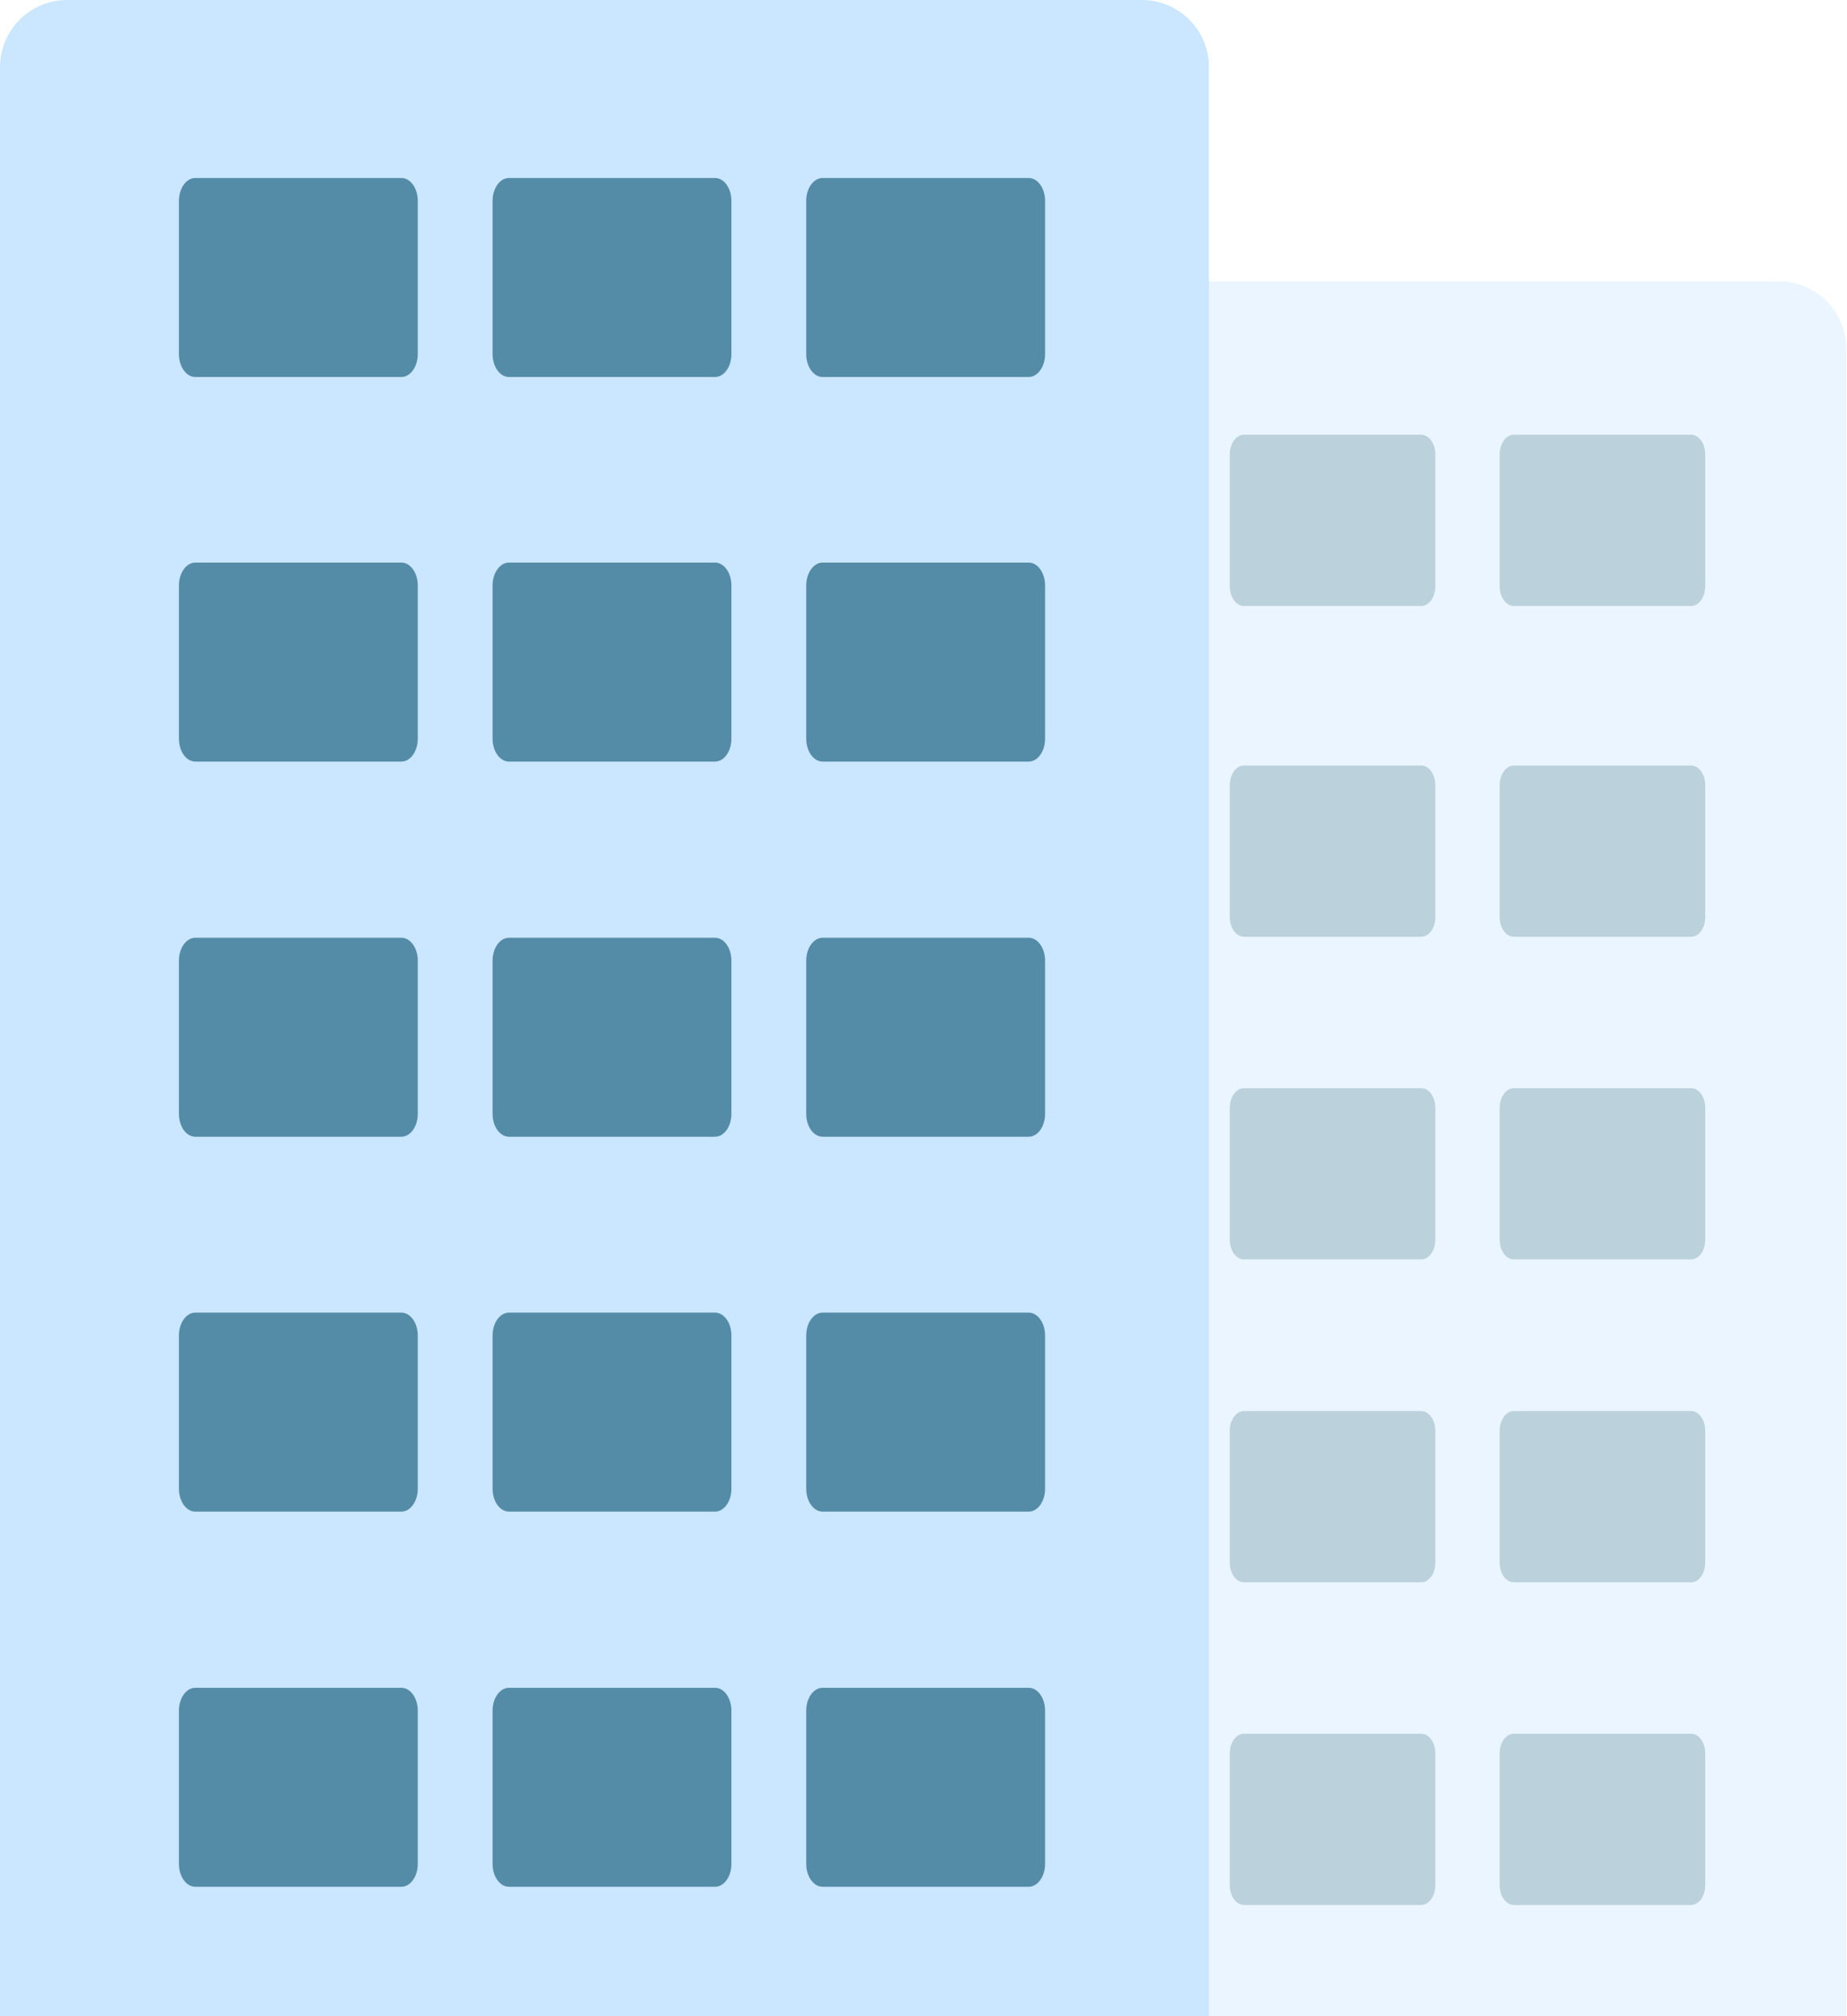 <svg width="55" height="60" viewBox="0 0 55 60" fill="none" xmlns="http://www.w3.org/2000/svg">
<g opacity="0.4">
<path d="M24 10.375C24 9.27 24.895 8.375 26 8.375H52.977C54.081 8.375 54.977 9.27 54.977 10.375V59.998H24V10.375Z" fill="#CBE6FF"/>
<path d="M34.284 18.033H29.003C28.892 18.033 28.786 17.971 28.707 17.861C28.628 17.752 28.584 17.603 28.584 17.448V13.523C28.584 13.368 28.628 13.219 28.707 13.109C28.786 12.999 28.892 12.938 29.003 12.938H34.284C34.396 12.938 34.502 12.999 34.581 13.109C34.66 13.219 34.704 13.368 34.704 13.523V17.448C34.704 17.603 34.66 17.752 34.581 17.861C34.502 17.971 34.396 18.033 34.284 18.033Z" fill="#548CA8"/>
<path d="M42.322 18.033H37.041C36.929 18.033 36.823 17.971 36.744 17.861C36.666 17.752 36.621 17.603 36.621 17.448V13.523C36.621 13.368 36.666 13.219 36.744 13.109C36.823 12.999 36.929 12.938 37.041 12.938H42.322C42.433 12.938 42.539 12.999 42.618 13.109C42.697 13.219 42.741 13.368 42.741 13.523V17.448C42.741 17.603 42.697 17.752 42.618 17.861C42.539 17.971 42.433 18.033 42.322 18.033Z" fill="#548CA8"/>
<path d="M50.359 18.033H45.078C44.967 18.033 44.86 17.971 44.781 17.861C44.703 17.752 44.658 17.603 44.658 17.448V13.523C44.658 13.368 44.703 13.219 44.781 13.109C44.86 12.999 44.967 12.938 45.078 12.938H50.359C50.47 12.938 50.577 12.999 50.655 13.109C50.734 13.219 50.778 13.368 50.778 13.523V17.448C50.778 17.603 50.734 17.752 50.655 17.861C50.577 17.971 50.47 18.033 50.359 18.033Z" fill="#548CA8"/>
<path d="M34.284 27.877H29.003C28.892 27.877 28.786 27.815 28.707 27.705C28.628 27.596 28.584 27.447 28.584 27.291V23.367C28.584 23.211 28.628 23.063 28.707 22.953C28.786 22.843 28.892 22.781 29.003 22.781H34.284C34.396 22.781 34.502 22.843 34.581 22.953C34.66 23.063 34.704 23.211 34.704 23.367V27.291C34.704 27.447 34.66 27.596 34.581 27.705C34.502 27.815 34.396 27.877 34.284 27.877Z" fill="#548CA8"/>
<path d="M42.322 27.877H37.041C36.929 27.877 36.823 27.815 36.744 27.705C36.666 27.596 36.621 27.447 36.621 27.291V23.367C36.621 23.211 36.666 23.063 36.744 22.953C36.823 22.843 36.929 22.781 37.041 22.781H42.322C42.433 22.781 42.539 22.843 42.618 22.953C42.697 23.063 42.741 23.211 42.741 23.367V27.291C42.741 27.447 42.697 27.596 42.618 27.705C42.539 27.815 42.433 27.877 42.322 27.877Z" fill="#548CA8"/>
<path d="M50.359 27.877H45.078C44.967 27.877 44.86 27.815 44.781 27.705C44.703 27.596 44.658 27.447 44.658 27.291V23.367C44.658 23.211 44.703 23.063 44.781 22.953C44.86 22.843 44.967 22.781 45.078 22.781H50.359C50.47 22.781 50.577 22.843 50.655 22.953C50.734 23.063 50.778 23.211 50.778 23.367V27.291C50.778 27.447 50.734 27.596 50.655 27.705C50.577 27.815 50.47 27.877 50.359 27.877Z" fill="#548CA8"/>
<path d="M34.284 37.478H29.003C28.892 37.478 28.786 37.416 28.707 37.307C28.628 37.197 28.584 37.048 28.584 36.893V32.968C28.584 32.813 28.628 32.664 28.707 32.554C28.786 32.445 28.892 32.383 29.003 32.383H34.284C34.396 32.383 34.502 32.445 34.581 32.554C34.66 32.664 34.704 32.813 34.704 32.968V36.893C34.704 37.048 34.66 37.197 34.581 37.307C34.502 37.416 34.396 37.478 34.284 37.478Z" fill="#548CA8"/>
<path d="M42.322 37.478H37.041C36.929 37.478 36.823 37.416 36.744 37.307C36.666 37.197 36.621 37.048 36.621 36.893V32.968C36.621 32.813 36.666 32.664 36.744 32.554C36.823 32.445 36.929 32.383 37.041 32.383H42.322C42.433 32.383 42.539 32.445 42.618 32.554C42.697 32.664 42.741 32.813 42.741 32.968V36.893C42.741 37.048 42.697 37.197 42.618 37.307C42.539 37.416 42.433 37.478 42.322 37.478Z" fill="#548CA8"/>
<path d="M50.359 37.478H45.078C44.967 37.478 44.86 37.416 44.781 37.307C44.703 37.197 44.658 37.048 44.658 36.893V32.968C44.658 32.813 44.703 32.664 44.781 32.554C44.86 32.445 44.967 32.383 45.078 32.383H50.359C50.47 32.383 50.577 32.445 50.655 32.554C50.734 32.664 50.778 32.813 50.778 32.968V36.893C50.778 37.048 50.734 37.197 50.655 37.307C50.577 37.416 50.47 37.478 50.359 37.478Z" fill="#548CA8"/>
<path d="M34.284 47.088H29.003C28.892 47.088 28.786 47.026 28.707 46.916C28.628 46.806 28.584 46.658 28.584 46.502V42.578C28.584 42.422 28.628 42.273 28.707 42.164C28.786 42.054 28.892 41.992 29.003 41.992H34.284C34.396 41.992 34.502 42.054 34.581 42.164C34.66 42.273 34.704 42.422 34.704 42.578V46.502C34.704 46.658 34.66 46.806 34.581 46.916C34.502 47.026 34.396 47.088 34.284 47.088Z" fill="#548CA8"/>
<path d="M42.322 47.088H37.041C36.929 47.088 36.823 47.026 36.744 46.916C36.666 46.806 36.621 46.658 36.621 46.502V42.578C36.621 42.422 36.666 42.273 36.744 42.164C36.823 42.054 36.929 41.992 37.041 41.992H42.322C42.433 41.992 42.539 42.054 42.618 42.164C42.697 42.273 42.741 42.422 42.741 42.578V46.502C42.741 46.658 42.697 46.806 42.618 46.916C42.539 47.026 42.433 47.088 42.322 47.088Z" fill="#548CA8"/>
<path d="M50.359 47.088H45.078C44.967 47.088 44.86 47.026 44.781 46.916C44.703 46.806 44.658 46.658 44.658 46.502V42.578C44.658 42.422 44.703 42.273 44.781 42.164C44.86 42.054 44.967 41.992 45.078 41.992H50.359C50.47 41.992 50.577 42.054 50.655 42.164C50.734 42.273 50.778 42.422 50.778 42.578V46.502C50.778 46.658 50.734 46.806 50.655 46.916C50.577 47.026 50.47 47.088 50.359 47.088Z" fill="#548CA8"/>
<path d="M34.284 56.689H29.003C28.892 56.689 28.786 56.627 28.707 56.518C28.628 56.408 28.584 56.259 28.584 56.104V52.179C28.584 52.024 28.628 51.875 28.707 51.765C28.786 51.656 28.892 51.594 29.003 51.594H34.284C34.396 51.594 34.502 51.656 34.581 51.765C34.66 51.875 34.704 52.024 34.704 52.179V56.104C34.704 56.259 34.66 56.408 34.581 56.518C34.502 56.627 34.396 56.689 34.284 56.689Z" fill="#548CA8"/>
<path d="M42.322 56.689H37.041C36.929 56.689 36.823 56.627 36.744 56.518C36.666 56.408 36.621 56.259 36.621 56.104V52.179C36.621 52.024 36.666 51.875 36.744 51.765C36.823 51.656 36.929 51.594 37.041 51.594H42.322C42.433 51.594 42.539 51.656 42.618 51.765C42.697 51.875 42.741 52.024 42.741 52.179V56.104C42.741 56.259 42.697 56.408 42.618 56.518C42.539 56.627 42.433 56.689 42.322 56.689Z" fill="#548CA8"/>
<path d="M50.359 56.689H45.078C44.967 56.689 44.86 56.627 44.781 56.518C44.703 56.408 44.658 56.259 44.658 56.104V52.179C44.658 52.024 44.703 51.875 44.781 51.765C44.86 51.656 44.967 51.594 45.078 51.594H50.359C50.47 51.594 50.577 51.656 50.655 51.765C50.734 51.875 50.778 52.024 50.778 52.179V56.104C50.778 56.259 50.734 56.408 50.655 56.518C50.577 56.627 50.47 56.689 50.359 56.689Z" fill="#548CA8"/>
</g>
<path d="M0 2C0 0.895 0.895 0 2 0H34C35.105 0 36 0.895 36 2V59.994H0V2Z" fill="#CBE6FF"/>
<path d="M11.953 11.219H5.816C5.686 11.219 5.562 11.147 5.471 11.019C5.38 10.892 5.328 10.719 5.328 10.539V5.977C5.328 5.797 5.38 5.624 5.471 5.496C5.562 5.369 5.686 5.297 5.816 5.297H11.953C12.082 5.297 12.206 5.369 12.297 5.496C12.389 5.624 12.44 5.797 12.441 5.977V10.539C12.44 10.719 12.389 10.892 12.297 11.019C12.206 11.147 12.082 11.219 11.953 11.219Z" fill="#548CA8"/>
<path d="M21.293 11.219H15.155C15.026 11.219 14.902 11.147 14.811 11.019C14.72 10.892 14.668 10.719 14.668 10.539V5.977C14.668 5.797 14.72 5.624 14.811 5.496C14.902 5.369 15.026 5.297 15.155 5.297H21.293C21.422 5.297 21.546 5.369 21.637 5.496C21.729 5.624 21.78 5.797 21.78 5.977V10.539C21.78 10.719 21.729 10.892 21.637 11.019C21.546 11.147 21.422 11.219 21.293 11.219Z" fill="#548CA8"/>
<path d="M30.633 11.219H24.495C24.366 11.219 24.242 11.147 24.151 11.019C24.059 10.892 24.008 10.719 24.008 10.539V5.977C24.008 5.797 24.059 5.624 24.151 5.496C24.242 5.369 24.366 5.297 24.495 5.297H30.633C30.762 5.297 30.886 5.369 30.977 5.496C31.069 5.624 31.12 5.797 31.12 5.977V10.539C31.12 10.719 31.069 10.892 30.977 11.019C30.886 11.147 30.762 11.219 30.633 11.219Z" fill="#548CA8"/>
<path d="M11.953 22.664H5.816C5.686 22.664 5.562 22.592 5.471 22.465C5.38 22.337 5.328 22.164 5.328 21.984V17.422C5.328 17.242 5.38 17.069 5.471 16.942C5.562 16.814 5.686 16.742 5.816 16.742H11.953C12.082 16.742 12.206 16.814 12.297 16.942C12.389 17.069 12.44 17.242 12.441 17.422V21.984C12.44 22.164 12.389 22.337 12.297 22.465C12.206 22.592 12.082 22.664 11.953 22.664Z" fill="#548CA8"/>
<path d="M21.293 22.664H15.155C15.026 22.664 14.902 22.592 14.811 22.465C14.72 22.337 14.668 22.164 14.668 21.984V17.422C14.668 17.242 14.72 17.069 14.811 16.942C14.902 16.814 15.026 16.742 15.155 16.742H21.293C21.422 16.742 21.546 16.814 21.637 16.942C21.729 17.069 21.78 17.242 21.78 17.422V21.984C21.78 22.164 21.729 22.337 21.637 22.465C21.546 22.592 21.422 22.664 21.293 22.664Z" fill="#548CA8"/>
<path d="M30.633 22.664H24.495C24.366 22.664 24.242 22.592 24.151 22.465C24.059 22.337 24.008 22.164 24.008 21.984V17.422C24.008 17.242 24.059 17.069 24.151 16.942C24.242 16.814 24.366 16.742 24.495 16.742H30.633C30.762 16.742 30.886 16.814 30.977 16.942C31.069 17.069 31.12 17.242 31.12 17.422V21.984C31.12 22.164 31.069 22.337 30.977 22.465C30.886 22.592 30.762 22.664 30.633 22.664Z" fill="#548CA8"/>
<path d="M11.953 33.828H5.816C5.686 33.828 5.562 33.756 5.471 33.629C5.38 33.501 5.328 33.328 5.328 33.148V28.587C5.328 28.406 5.38 28.233 5.471 28.106C5.562 27.978 5.686 27.907 5.816 27.906H11.953C12.082 27.907 12.206 27.978 12.297 28.106C12.389 28.233 12.44 28.406 12.441 28.587V33.148C12.44 33.328 12.389 33.501 12.297 33.629C12.206 33.756 12.082 33.828 11.953 33.828Z" fill="#548CA8"/>
<path d="M21.293 33.828H15.155C15.026 33.828 14.902 33.756 14.811 33.629C14.72 33.501 14.668 33.328 14.668 33.148V28.587C14.668 28.406 14.72 28.233 14.811 28.106C14.902 27.978 15.026 27.907 15.155 27.906H21.293C21.422 27.907 21.546 27.978 21.637 28.106C21.729 28.233 21.78 28.406 21.78 28.587V33.148C21.78 33.328 21.729 33.501 21.637 33.629C21.546 33.756 21.422 33.828 21.293 33.828Z" fill="#548CA8"/>
<path d="M30.633 33.828H24.495C24.366 33.828 24.242 33.756 24.151 33.629C24.059 33.501 24.008 33.328 24.008 33.148V28.587C24.008 28.406 24.059 28.233 24.151 28.106C24.242 27.978 24.366 27.907 24.495 27.906H30.633C30.762 27.907 30.886 27.978 30.977 28.106C31.069 28.233 31.12 28.406 31.12 28.587V33.148C31.12 33.328 31.069 33.501 30.977 33.629C30.886 33.756 30.762 33.828 30.633 33.828Z" fill="#548CA8"/>
<path d="M11.953 44.984H5.816C5.686 44.984 5.562 44.913 5.471 44.785C5.38 44.657 5.328 44.484 5.328 44.304V39.743C5.328 39.562 5.38 39.389 5.471 39.262C5.562 39.134 5.686 39.063 5.816 39.062H11.953C12.082 39.063 12.206 39.134 12.297 39.262C12.389 39.389 12.44 39.562 12.441 39.743V44.304C12.44 44.484 12.389 44.657 12.297 44.785C12.206 44.913 12.082 44.984 11.953 44.984Z" fill="#548CA8"/>
<path d="M21.293 44.984H15.155C15.026 44.984 14.902 44.913 14.811 44.785C14.72 44.657 14.668 44.484 14.668 44.304V39.743C14.668 39.562 14.72 39.389 14.811 39.262C14.902 39.134 15.026 39.063 15.155 39.062H21.293C21.422 39.063 21.546 39.134 21.637 39.262C21.729 39.389 21.78 39.562 21.78 39.743V44.304C21.78 44.484 21.729 44.657 21.637 44.785C21.546 44.913 21.422 44.984 21.293 44.984Z" fill="#548CA8"/>
<path d="M30.633 44.984H24.495C24.366 44.984 24.242 44.913 24.151 44.785C24.059 44.657 24.008 44.484 24.008 44.304V39.743C24.008 39.562 24.059 39.389 24.151 39.262C24.242 39.134 24.366 39.063 24.495 39.062H30.633C30.762 39.063 30.886 39.134 30.977 39.262C31.069 39.389 31.12 39.562 31.12 39.743V44.304C31.12 44.484 31.069 44.657 30.977 44.785C30.886 44.913 30.762 44.984 30.633 44.984Z" fill="#548CA8"/>
<path d="M11.953 56.148H5.816C5.686 56.148 5.562 56.077 5.471 55.949C5.38 55.822 5.328 55.649 5.328 55.468V50.907C5.328 50.726 5.38 50.553 5.471 50.426C5.562 50.298 5.686 50.227 5.816 50.227H11.953C12.082 50.227 12.206 50.298 12.297 50.426C12.389 50.553 12.44 50.726 12.441 50.907V55.468C12.44 55.649 12.389 55.822 12.297 55.949C12.206 56.077 12.082 56.148 11.953 56.148Z" fill="#548CA8"/>
<path d="M21.293 56.148H15.155C15.026 56.148 14.902 56.077 14.811 55.949C14.72 55.822 14.668 55.649 14.668 55.468V50.907C14.668 50.726 14.72 50.553 14.811 50.426C14.902 50.298 15.026 50.227 15.155 50.227H21.293C21.422 50.227 21.546 50.298 21.637 50.426C21.729 50.553 21.78 50.726 21.78 50.907V55.468C21.78 55.649 21.729 55.822 21.637 55.949C21.546 56.077 21.422 56.148 21.293 56.148Z" fill="#548CA8"/>
<path d="M30.633 56.148H24.495C24.366 56.148 24.242 56.077 24.151 55.949C24.059 55.822 24.008 55.649 24.008 55.468V50.907C24.008 50.726 24.059 50.553 24.151 50.426C24.242 50.298 24.366 50.227 24.495 50.227H30.633C30.762 50.227 30.886 50.298 30.977 50.426C31.069 50.553 31.12 50.726 31.12 50.907V55.468C31.12 55.649 31.069 55.822 30.977 55.949C30.886 56.077 30.762 56.148 30.633 56.148Z" fill="#548CA8"/>
</svg>
